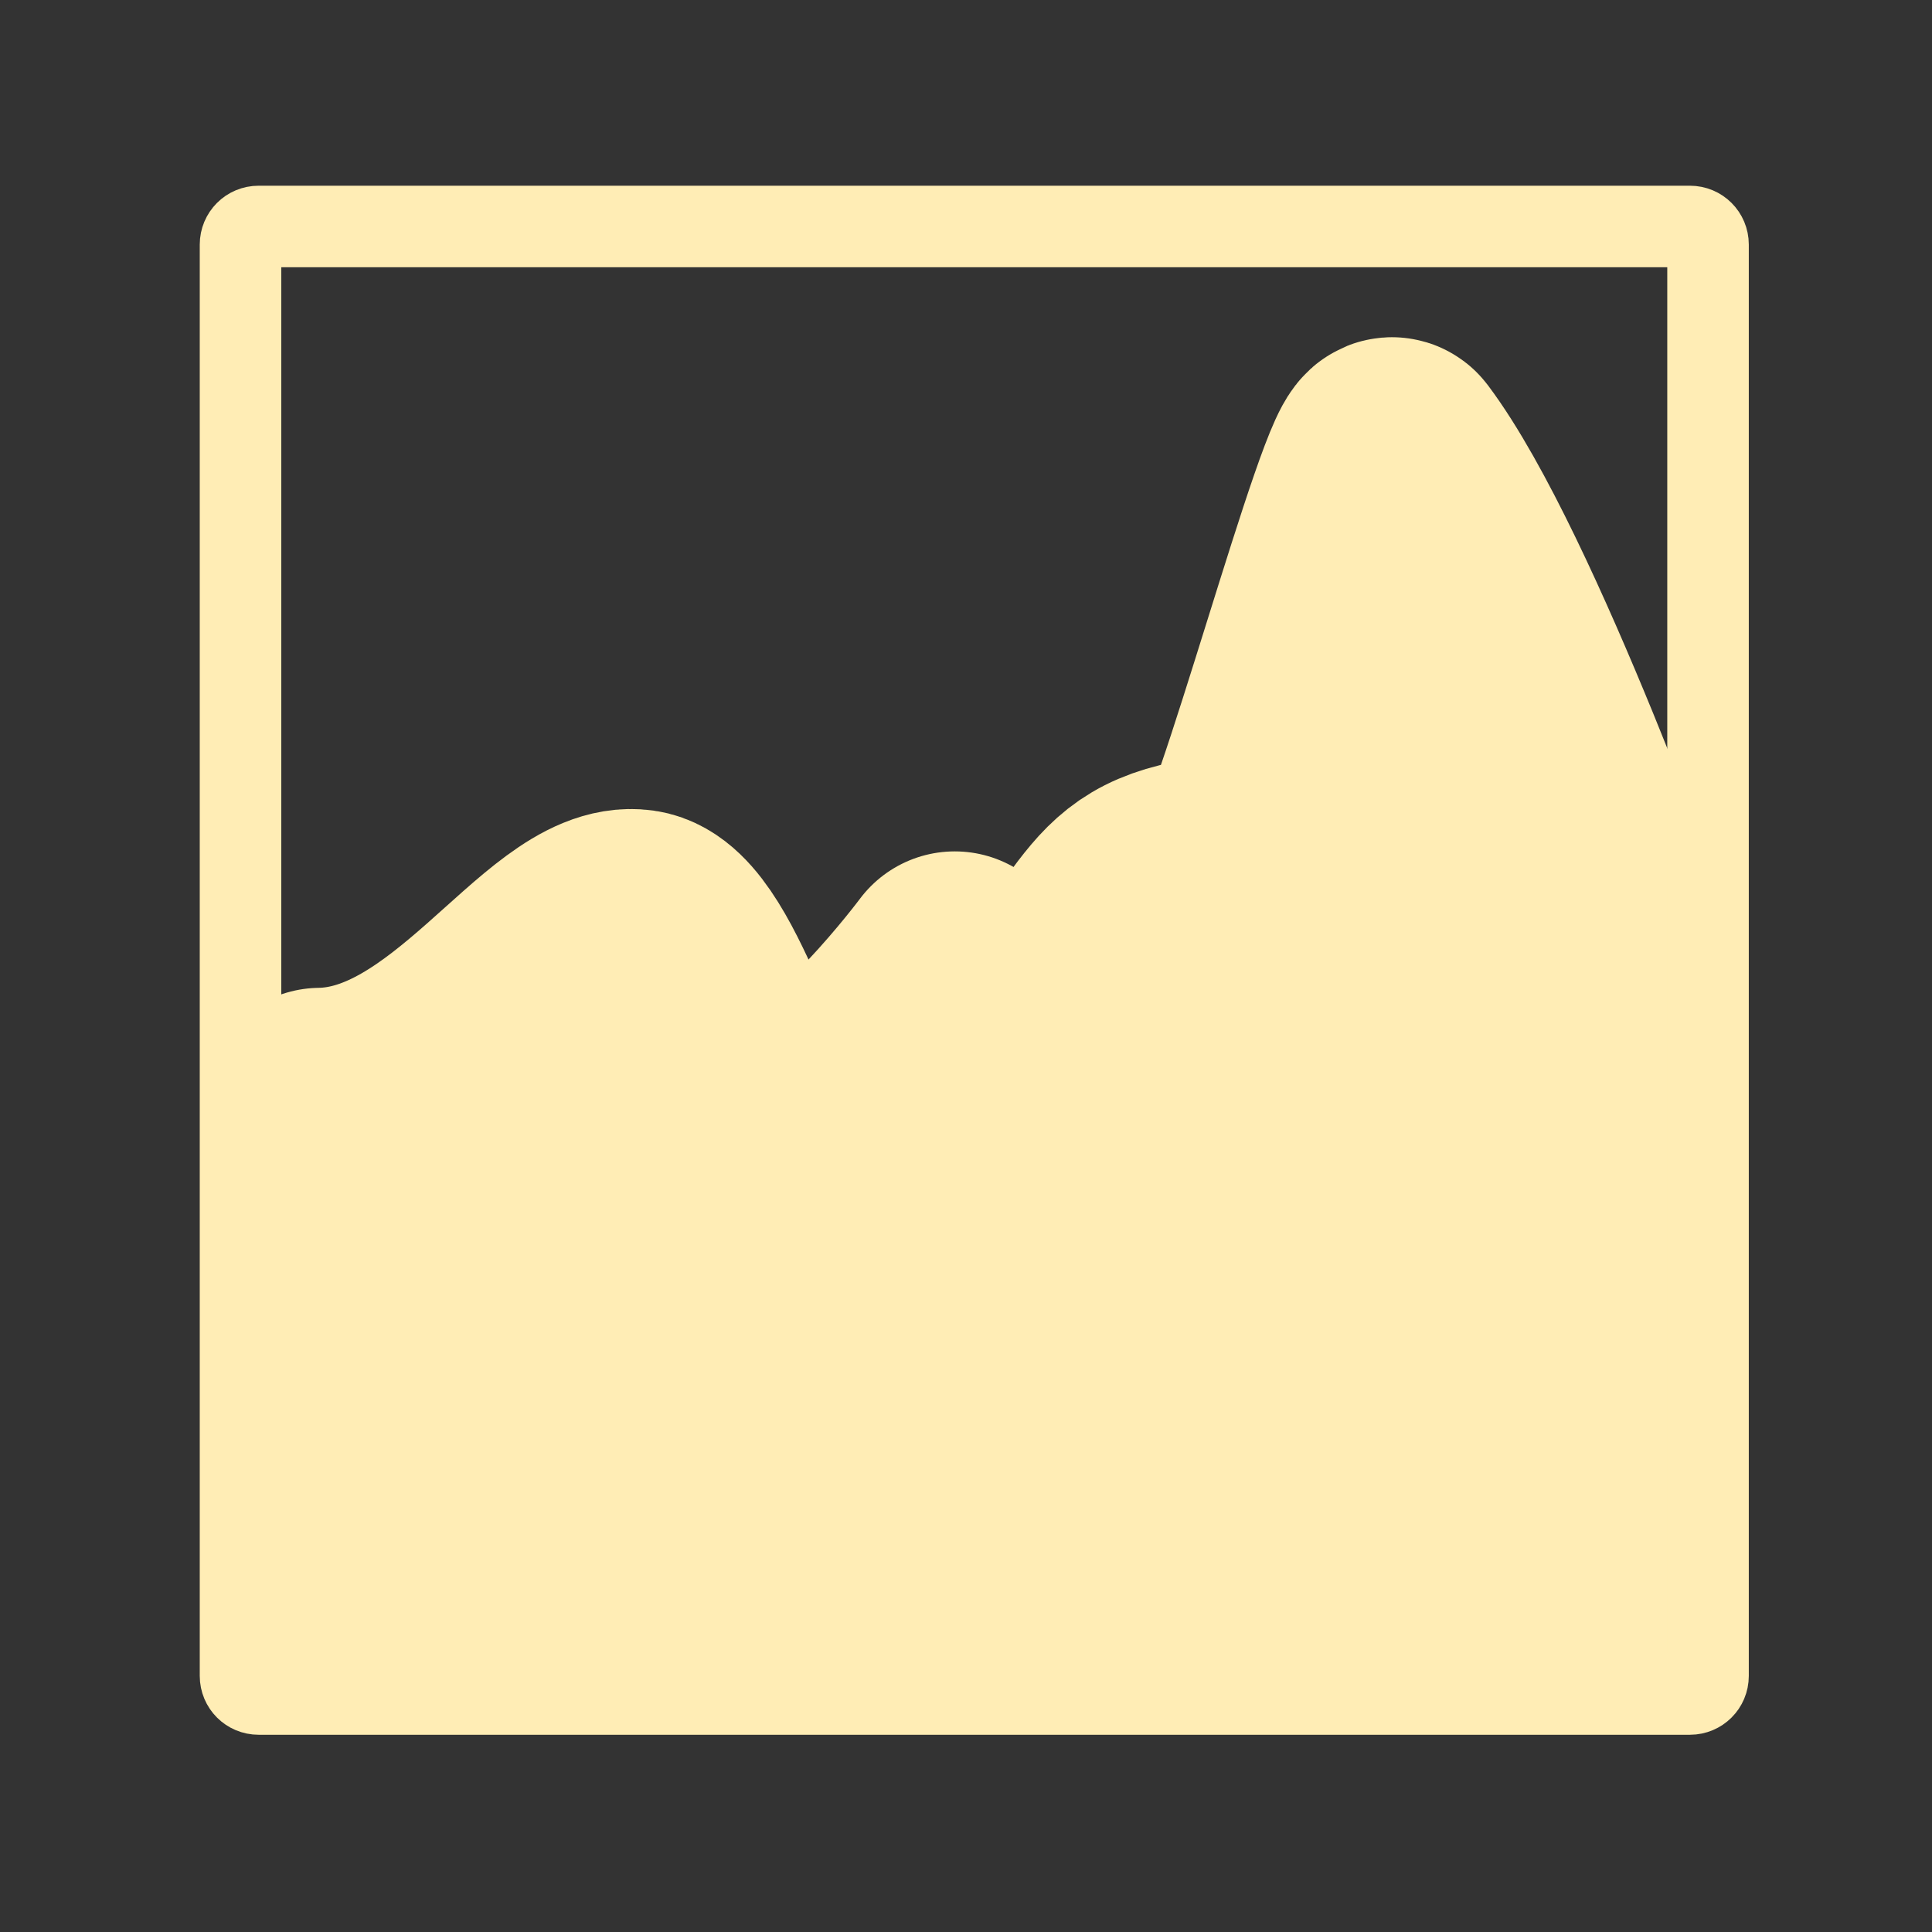 <svg width="512" height="512" version="1.1" viewBox="0 0 512 512" xmlns="http://www.w3.org/2000/svg">
 <rect x="0" y="0" width="512" height="512" fill="#333333" stroke="none"/>
 <g transform="matrix(11.992 0 0 11.995 30.338 30.168)" fill="#ffedb5" fill-rule="evenodd" stroke="#ffedb5" stroke-linejoin="round" stroke-width="35.422">
  <path transform="scale(.148)" d="m30.711 148.18c21.702-0.298 36.229-28.181 47.331-26.627 8.486 1.188 15.184 32.203 20.279 30.63 11.763-3.658 27.15-24.371 27.15-24.371l44 89.84h-138.76z"/>
  <path transform="scale(.148)" d="m157.29 182.08s-19.763 10.974-25.447 13.737c-7.868 3.816-21.421 14.11-45.16 21.474h-55.632v-43.895c32.13-1 55.29-2 69.68-8.03 14.368-6.03 41.474-20.08 41.474-20.08z"/>
  <path transform="scale(.148)" d="m132.53 142.18c20.842-20.895 14.789-27.16 35.947-28.974 3.101-0.266 20.284-64.925 22.438-62.057 14.072 18.739 34.378 76.137 34.378 76.137v90.32h-55.816z"/>
 </g>
 <path d="m68.538 60.02h379.31c2.666 0 4.798 2.134 4.798 4.798v379.31c0 2.666-2.134 4.798-4.798 4.798h-379.31c-2.666 0-4.798-2.134-4.798-4.798v-379.31c0-2.666 2.134-4.798 4.798-4.798z" fill="none" stroke="#ffedb5" stroke-linecap="round" stroke-width="21.607"/>
</svg>
